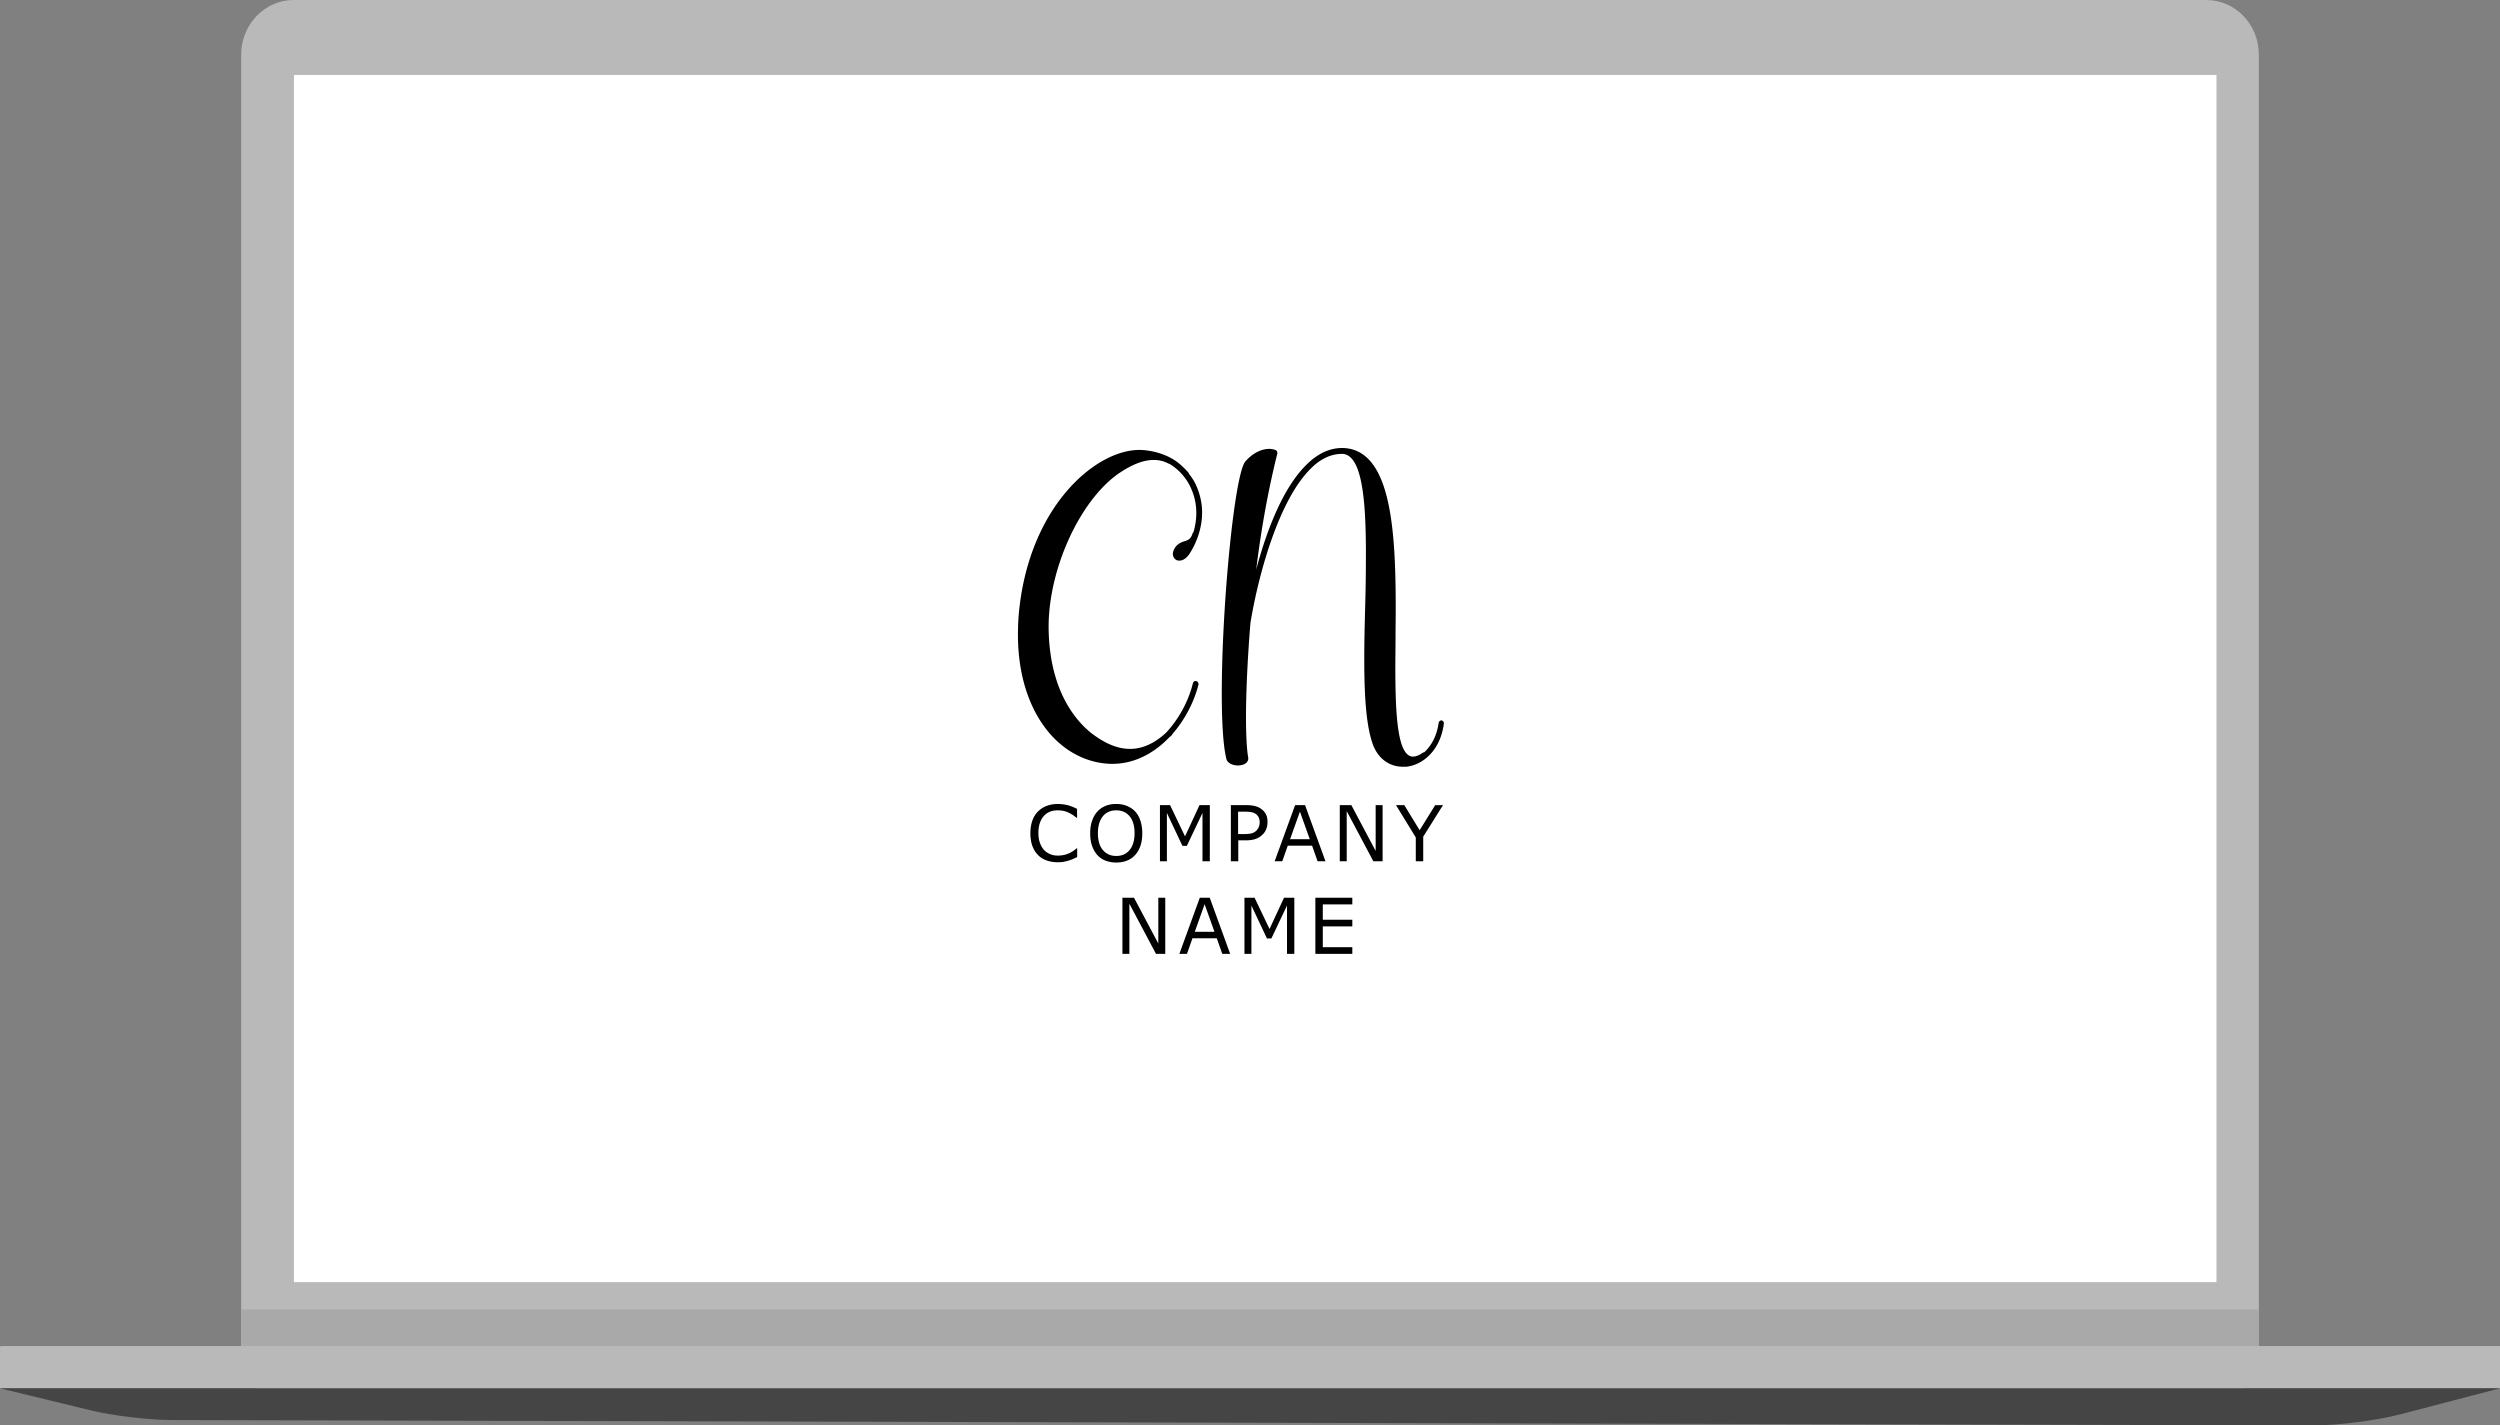 <svg version="1.1" id="Слой_1" xmlns="http://www.w3.org/2000/svg" x="0" y="0" viewBox="0 0 259.15 147.76" xml:space="preserve"><rect x="0" y="0" width="259.15" height="147.76" fill="#808080" stroke="none"/><style>.st0{fill:#b9b9b9}</style><path class="st0" d="M30.45 0H228.7c3.01 0 5.45 2.53 5.45 5.65v134.48c0 3.12-2.44 5.65-5.45 5.65H30.45c-3.01 0-5.45-2.53-5.45-5.65V5.65C25.01 2.53 27.45 0 30.45 0z"/><path d="M30.47 7.77h199.29v125.14H30.47V7.77z" fill="#fff"/><path class="st0" d="M259.16 139.53v4.38H0v-4.25c0-.07.06-.13.13-.13h259.03z"/><path d="M0 143.91h259.15l-10.34 2.7c-2.45.64-6.48 1.15-9.01 1.15l-222.12-.56c-2.3-.01-5.98-.45-8.22-.99L0 143.91z" fill="#464545"/><path fill="#a9a9aa" d="M25.01 135.74h209.15v3.8H25.01z"/><path fill="none" d="M107.51 83.14h44.14v17h-44.14z"/><path d="M123.72 55.15c.19-.65.29-1.32.29-1.97 0-1.01-.24-1.99-.7-2.88a5.603 5.603 0 00-1.99-2.16c-.07-.05-.17-.07-.26-.12-.43-.22-.91-.34-1.46-.34-1.01 0-2.21.41-3.72 1.46-3.98 2.83-7.18 9.86-7.18 15.84v.19c.1 6.5 2.86 9.58 4.46 10.85 1.42 1.08 2.71 1.61 3.98 1.61s2.52-.55 3.74-1.68c1.34-1.44 2.33-3.29 2.78-5.14.05-.12.14-.22.26-.22.05 0 .07.02.1.02.12.02.22.17.22.29v.05c-.46 1.82-1.42 3.67-2.71 5.14a.42.42 0 01-.07.12c-.07.07-.14.14-.22.19-1.58 1.66-3.62 2.78-5.93 2.78-.19 0-.38 0-.55-.02-2.26-.17-4.39-1.3-6-3.19-2.11-2.5-3.24-6.05-3.24-10.18 0-.62.02-1.27.07-1.94.94-11.23 7.92-17.21 12.51-17.21h.19c1.25.07 2.38.41 3.34.98.62.38 1.13.89 1.56 1.37.02.02.05.07.05.12.22.26.43.58.6.89.5.98.77 2.04.77 3.14 0 1.39-.43 2.86-1.25 4.18-.31.5-.7.79-1.08.79h-.1c-.24 0-.43-.17-.53-.38a.643.643 0 01-.07-.31c0-.24.12-.53.31-.77.29-.34.62-.46.91-.55.38-.12.65-.22.84-.86.04-.02.06-.07.08-.09zm25.71 19.53c.14.02.24.14.24.29v.05c-.38 2.86-2.26 4.3-3.91 4.46h-.34c-1.44 0-2.62-.89-3.14-2.4-.7-2.02-.86-5.23-.86-8.81 0-1.82.05-3.72.1-5.62.05-1.75.07-3.58.07-5.3 0-5.45-.38-10.18-2.42-10.3h-.07c-1.1 0-2.23.5-3.26 1.56-3.12 3.1-5.28 10.32-6.22 15.96-.31 3.84-.46 7.27-.46 9.79 0 2.02.1 3.46.22 4.1 0 .05.02.1.02.14 0 .34-.24.6-.67.7-.12.02-.24.05-.38.05-.53 0-1.1-.22-1.22-.67-.34-1.37-.48-3.84-.48-6.82 0-9.07 1.32-22.75 2.45-24.03.77-.89 1.7-1.3 2.47-1.3.24 0 .46.05.65.12.12.05.19.17.19.31v.05c-.98 3.91-1.71 8.06-2.19 12.03 1.13-4.25 2.83-8.52 5.19-10.85 1.18-1.18 2.42-1.75 3.72-1.75h.1c4.94.17 5.45 8.35 5.45 16.63 0 1.1-.02 2.18-.02 3.26 0 .94-.02 1.87-.02 2.78 0 4.63.19 8.54 1.44 9.22.12.07.24.1.38.1.31 0 .65-.14 1.08-.43.02-.02.07-.02.1-.02.72-.67 1.3-1.66 1.49-3.05.02-.14.17-.26.29-.26h.01zm-37.78 14.17c-.14.06-.27.12-.39.18s-.27.11-.46.17c-.16.05-.33.09-.52.13s-.39.05-.62.05c-.42 0-.81-.06-1.15-.18s-.65-.3-.9-.56c-.25-.25-.45-.56-.59-.94s-.21-.83-.21-1.33c0-.48.07-.91.2-1.29a2.47 2.47 0 011.49-1.54c.35-.13.74-.2 1.17-.2.31 0 .62.04.94.11s.66.21 1.04.4v.92h-.06c-.32-.27-.64-.46-.95-.59s-.65-.18-1.01-.18c-.29 0-.56.05-.79.14s-.45.24-.63.44-.32.44-.42.74-.15.64-.15 1.03c0 .41.06.76.17 1.05s.25.53.43.72c.18.19.4.33.64.43s.5.14.77.14c.37 0 .72-.06 1.05-.19s.63-.32.91-.57h.05v.92zm6.03-4.72c.24.26.42.58.54.96s.19.81.19 1.29-.06.91-.19 1.29-.31.69-.54.95c-.24.26-.52.46-.85.59s-.7.2-1.12.2c-.41 0-.78-.07-1.12-.2s-.62-.33-.85-.59-.41-.57-.54-.95-.19-.8-.19-1.29c0-.47.06-.9.19-1.28s.31-.7.55-.97c.23-.25.51-.45.85-.59s.71-.2 1.11-.2c.42 0 .79.07 1.12.21s.62.32.85.58zm-.07 2.24c0-.75-.17-1.34-.51-1.75s-.8-.62-1.39-.62c-.59 0-1.06.21-1.39.62s-.51.99-.51 1.75.17 1.35.52 1.75.8.61 1.38.61 1.04-.2 1.38-.61.52-.99.52-1.75zm7.81 2.91h-.77v-5.01l-1.62 3.41h-.46l-1.61-3.41v5.01h-.72v-5.82h1.05l1.55 3.24 1.5-3.24h1.07v5.82zm5.97-4.06c0 .26-.04.5-.13.72s-.21.41-.38.57c-.2.2-.44.35-.71.45s-.62.15-1.04.15h-.77v2.17h-.77v-5.82h1.58c.35 0 .64.03.89.09s.46.15.64.28c.22.15.39.33.51.55s.18.5.18.84zm-.81.02c0-.2-.04-.38-.11-.52s-.18-.27-.32-.36c-.13-.08-.27-.14-.43-.17s-.36-.05-.61-.05h-.77v2.32h.65c.31 0 .57-.03.76-.08s.35-.15.48-.27c.12-.13.21-.26.26-.39s.09-.31.09-.48zm6.82 4.04h-.82l-.57-1.62h-2.52l-.57 1.62h-.79l2.12-5.82h1.03l2.12 5.82zm-1.63-2.29l-1.02-2.86-1.02 2.86h2.04zm7.55 2.29h-.96l-2.76-5.2v5.2h-.72v-5.82h1.2l2.52 4.75v-4.75h.72v5.82zm6.26-5.82l-2.05 3.27v2.55h-.77v-2.47l-2.05-3.35h.86l1.59 2.6 1.61-2.6h.81zm-28.79 15.42h-.96l-2.76-5.2v5.2h-.72v-5.82h1.2l2.52 4.75v-4.75h.72v5.82zm6.73 0h-.82l-.57-1.62h-2.52l-.57 1.62h-.79l2.12-5.82h1.03l2.12 5.82zm-1.63-2.29l-1.02-2.86-1.02 2.86h2.04zm8.29 2.29h-.77v-5.01l-1.62 3.41h-.46l-1.61-3.41v5.01H129v-5.82h1.05l1.55 3.24 1.5-3.24h1.07v5.82zm6 0h-3.83v-5.82h3.83v.69h-3.06v1.59h3.06v.69h-3.06v2.16h3.06v.69z"/></svg>